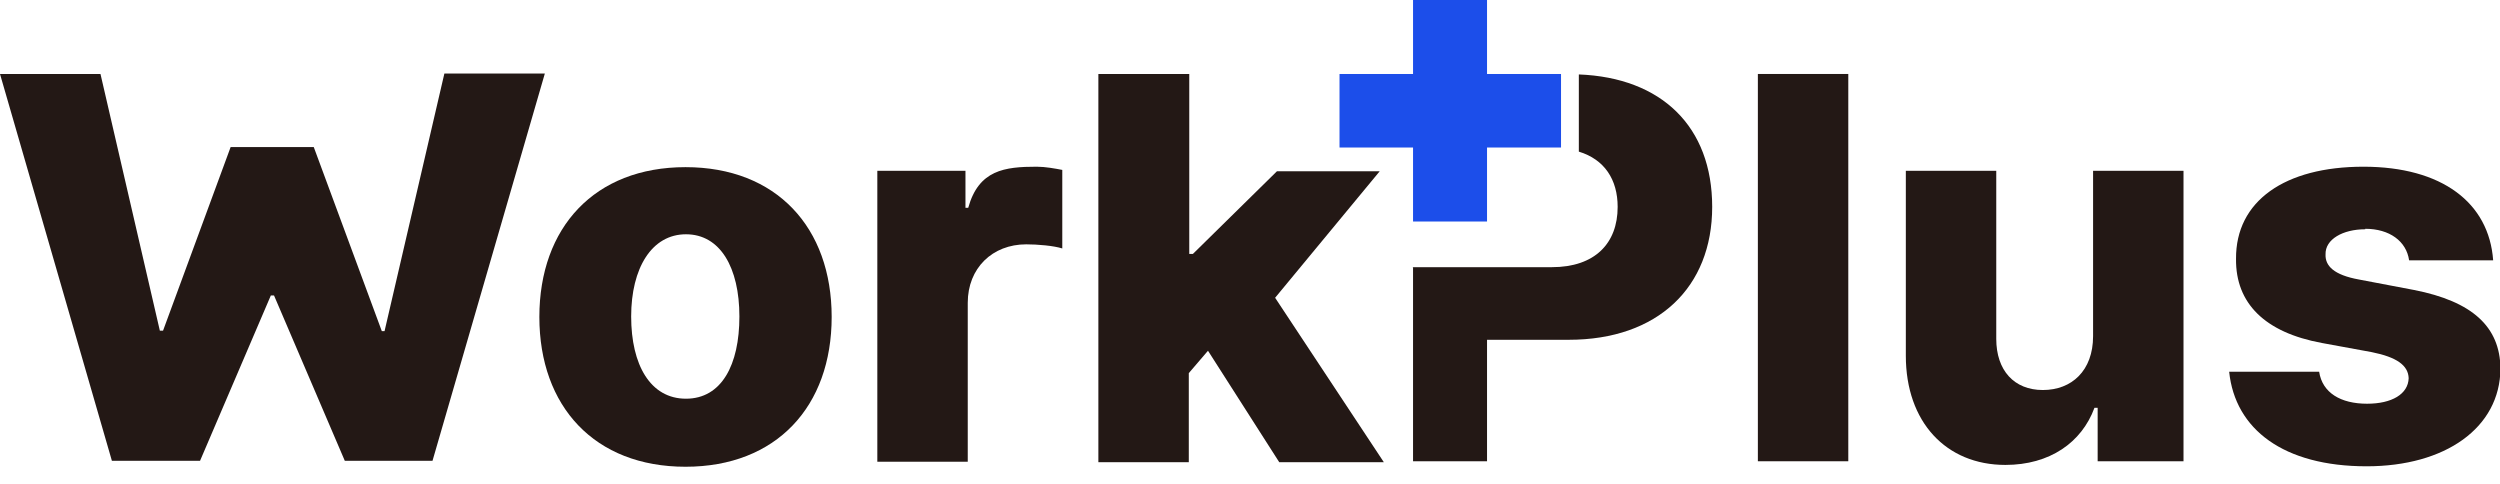 <svg width="129" height="25" viewBox="0 0 129 25" fill="none" xmlns="http://www.w3.org/2000/svg">
<g clip-path="url(#clip0_61_14057)">
<path d="M0 3.818H5.185L8.248 17.062H8.413L11.901 7.588H16.19L19.701 17.085H19.843L22.93 3.794H28.114L22.317 23.778H17.792L14.14 15.247H13.975L10.322 23.778H5.774L0 3.818Z" fill="#231815"/>
<path d="M27.831 16.355C27.831 11.736 30.683 8.625 35.373 8.625C40.062 8.625 42.914 11.736 42.914 16.355C42.914 20.974 40.062 24.084 35.373 24.084C30.683 24.084 27.831 20.974 27.831 16.355ZM38.153 16.331C38.153 13.809 37.164 12.089 35.396 12.089C33.629 12.089 32.568 13.833 32.568 16.331C32.568 18.829 33.558 20.573 35.396 20.573C37.234 20.573 38.153 18.829 38.153 16.331Z" fill="#231815"/>
<path d="M45.294 8.814H49.818V10.723H49.96C50.502 8.767 51.845 8.602 53.495 8.602C53.942 8.602 54.437 8.696 54.814 8.767V12.82C54.367 12.678 53.542 12.608 52.953 12.608C51.209 12.608 49.936 13.833 49.936 15.624V23.825H45.27V8.814H45.294Z" fill="#231815"/>
<path d="M56.7 3.817H61.366V13.102H61.554L65.891 8.837H71.193L65.796 15.365L71.405 23.848H66.008L62.332 18.098L61.342 19.253V23.848H56.676V3.817H56.7Z" fill="#231815"/>
<path d="M95.372 23.801H90.706V3.817H95.372V23.801Z" fill="#231815"/>
<path d="M108.026 8.813H112.669V23.801H108.239V21.044H108.074C107.414 22.835 105.764 23.99 103.478 23.99C100.415 23.99 98.341 21.775 98.341 18.358V8.813H103.007V17.486C103.007 19.112 103.926 20.125 105.411 20.125C106.895 20.125 108.003 19.135 108.003 17.344V8.813H108.026Z" fill="#231815"/>
<path d="M122.048 11.83C120.893 11.83 119.974 12.348 119.998 13.126C119.974 13.715 120.422 14.187 121.718 14.422L124.57 14.964C127.562 15.553 129 16.85 129.024 19.018C129 22.081 126.172 24.061 122.119 24.061C117.83 24.061 115.332 22.152 115.025 19.183H119.668C119.833 20.267 120.775 20.832 122.142 20.832C123.415 20.832 124.263 20.337 124.287 19.513C124.263 18.853 123.674 18.429 122.378 18.169L119.809 17.698C116.864 17.156 115.355 15.648 115.379 13.362C115.355 10.369 117.9 8.602 121.954 8.602C126.007 8.602 128.434 10.463 128.647 13.433H124.31C124.169 12.443 123.297 11.806 122.048 11.806V11.83Z" fill="#231815"/>
<path d="M72.913 13.81V23.802H76.731V17.533H80.949C85.545 17.533 88.349 14.823 88.349 10.675C88.349 6.528 85.733 4.006 81.468 3.841V7.824C82.787 8.225 83.471 9.261 83.471 10.675C83.471 12.561 82.293 13.786 80.077 13.786H72.89L72.913 13.81Z" fill="#231815"/>
<path d="M76.731 3.818V0H72.913V3.818H69.119V7.612H72.913V11.43H76.731V7.612H80.549V3.818H76.731Z" fill="#1C4EEA"/>
</g>
<defs>
<clipPath id="clip0_61_14057">
<rect width="129" height="24.084" fill="white"/>
</clipPath>
</defs>
</svg>
